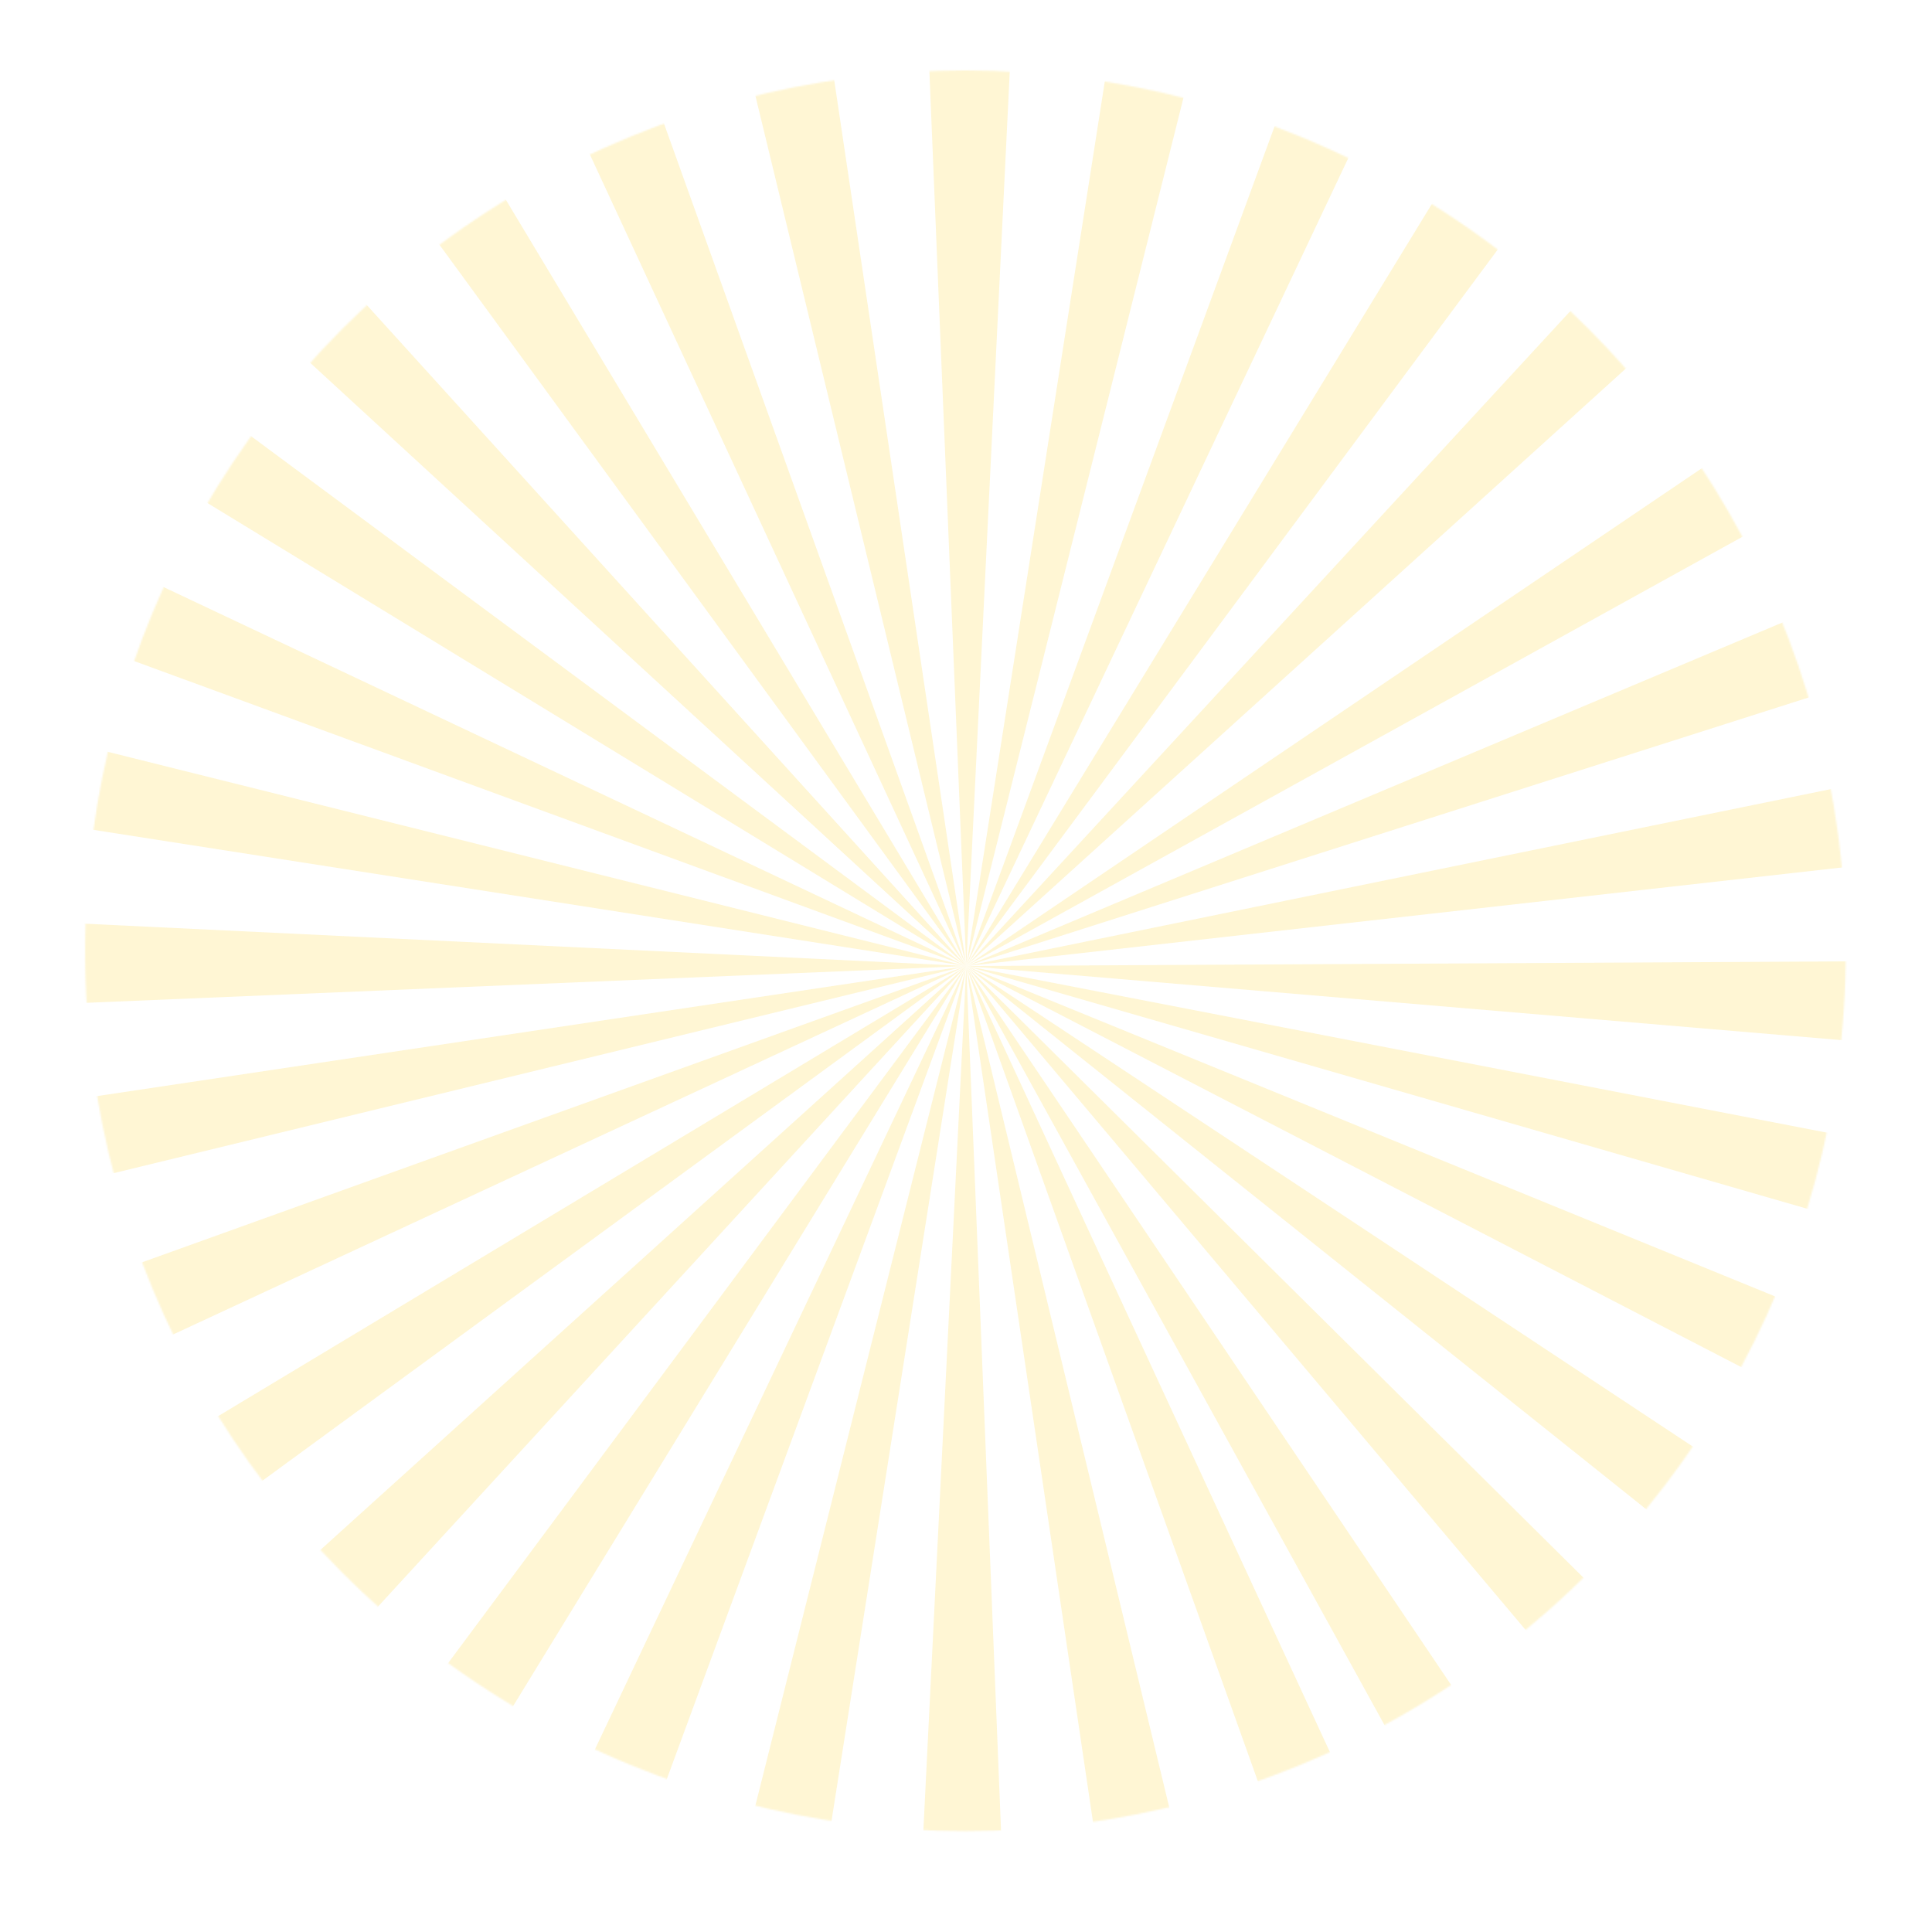 <?xml version="1.0" encoding="UTF-8"?>
<svg id="Layer_1" data-name="Layer 1" xmlns="http://www.w3.org/2000/svg" xmlns:xlink="http://www.w3.org/1999/xlink" viewBox="0 0 1209.72 1209.72">
  <defs>
    <style>
      .cls-1 {
        fill: #fee687;
      }

      .cls-2 {
        fill: url(#radial-gradient);
      }

      .cls-3 {
        opacity: .36;
      }

      .cls-4 {
        mask: url(#mask);
      }
    </style>
    <radialGradient id="radial-gradient" cx="604.51" cy="595.32" fx="604.51" fy="595.32" r="551.23" gradientUnits="userSpaceOnUse">
      <stop offset=".18" stop-color="#000"/>
      <stop offset=".24" stop-color="#232323"/>
      <stop offset=".3" stop-color="#424242"/>
      <stop offset=".36" stop-color="#595959"/>
      <stop offset=".43" stop-color="#6a6a6a"/>
      <stop offset=".5" stop-color="#747474"/>
      <stop offset=".59" stop-color="#787878"/>
      <stop offset=".64" stop-color="#626262"/>
      <stop offset=".73" stop-color="#383838"/>
      <stop offset=".82" stop-color="#1a1a1a"/>
      <stop offset=".89" stop-color="#070707"/>
      <stop offset=".94" stop-color="#010101"/>
    </radialGradient>
    <mask id="mask" x="53.28" y="44.09" width="1102.46" height="1102.46" maskUnits="userSpaceOnUse">
      <circle class="cls-2" cx="604.51" cy="595.32" r="551.23"/>
    </mask>
  </defs>
  <g class="cls-4">
    <g class="cls-3">
      <g>
        <g>
          <polygon class="cls-1" points="605.02 604.88 162.08 197.62 199.69 158.82 605.02 604.88"/>
          <polygon class="cls-1" points="605.02 604.88 250.13 118.96 294.6 88.25 605.02 604.88"/>
          <polygon class="cls-1" points="605.02 604.88 351.86 59.01 401.47 37.58 605.02 604.88"/>
          <polygon class="cls-1" points="605.02 604.88 463.33 20.09 516.17 8.75 605.02 604.88"/>
          <polygon class="cls-1" points="605.02 604.88 580.25 3.68 634.29 2.88 605.02 604.88"/>
          <polygon class="cls-1" points="605.02 604.88 698.13 10.41 751.28 20.19 605.02 604.88"/>
          <polygon class="cls-1" points="605.02 604.88 812.43 40.04 862.65 60.01 605.02 604.88"/>
          <polygon class="cls-1" points="605.02 604.88 918.73 91.42 964.09 120.81 605.02 604.88"/>
          <polygon class="cls-1" points="605.02 604.88 1012.96 162.57 1051.71 200.25 605.02 604.88"/>
        </g>
        <g>
          <polygon class="cls-1" points="605.02 604.88 1103.35 267.65 1132.44 313.19 605.02 604.88"/>
          <polygon class="cls-1" points="605.02 604.88 1159.61 371.46 1179.25 421.81 605.02 604.88"/>
          <polygon class="cls-1" points="605.02 604.88 1194.51 484.25 1203.94 537.47 605.02 604.88"/>
          <polygon class="cls-1" points="605.02 604.88 1206.72 601.69 1205.58 655.72 605.02 604.88"/>
          <polygon class="cls-1" points="605.02 604.88 1195.76 719.25 1184.08 772.02 605.02 604.88"/>
          <polygon class="cls-1" points="605.02 604.88 1162.05 832.41 1140.3 881.88 605.02 604.88"/>
          <polygon class="cls-1" points="605.02 604.88 1106.89 936.81 1075.9 981.08 605.02 604.88"/>
          <polygon class="cls-1" points="605.02 604.88 1032.41 1028.42 993.36 1065.79 605.02 604.88"/>
          <polygon class="cls-1" points="605.02 604.88 941.47 1103.73 895.88 1132.75 605.02 604.88"/>
        </g>
        <g>
          <polygon class="cls-1" points="605.02 604.88 198.03 1048.06 159.2 1010.47 605.02 604.88"/>
          <polygon class="cls-1" points="605.02 604.88 119.32 960.05 88.58 915.6 605.02 604.88"/>
          <polygon class="cls-1" points="605.02 604.88 59.31 858.37 37.85 808.77 605.02 604.88"/>
          <polygon class="cls-1" points="605.02 604.88 20.31 746.92 8.95 694.08 605.02 604.88"/>
          <polygon class="cls-1" points="605.02 604.88 3.83 630 3 575.97 605.02 604.88"/>
          <polygon class="cls-1" points="605.02 604.88 10.5 512.12 20.24 458.96 605.02 604.88"/>
          <polygon class="cls-1" points="605.02 604.88 40.06 397.81 59.99 347.57 605.02 604.88"/>
          <polygon class="cls-1" points="605.02 604.88 91.37 291.47 120.73 246.1 605.02 604.88"/>
          <polygon class="cls-1" points="605.02 604.88 162.46 197.2 200.12 158.43 605.02 604.88"/>
        </g>
      </g>
      <g>
        <polygon class="cls-1" points="605.02 604.88 857.65 1150.98 808.02 1172.37 605.02 604.88"/>
        <polygon class="cls-1" points="605.02 604.88 746.14 1189.8 693.29 1201.08 605.02 604.88"/>
        <polygon class="cls-1" points="605.02 604.88 629.2 1206.1 575.16 1206.84 605.02 604.88"/>
        <polygon class="cls-1" points="605.02 604.88 511.33 1199.25 458.19 1189.42 605.02 604.88"/>
        <polygon class="cls-1" points="605.02 604.88 397.06 1169.51 346.86 1149.5 605.02 604.88"/>
        <polygon class="cls-1" points="605.02 604.88 290.8 1118.03 245.48 1088.6 605.02 604.88"/>
        <polygon class="cls-1" points="605.02 604.88 196.65 1046.79 157.94 1009.07 605.02 604.88"/>
      </g>
    </g>
  </g>
</svg>